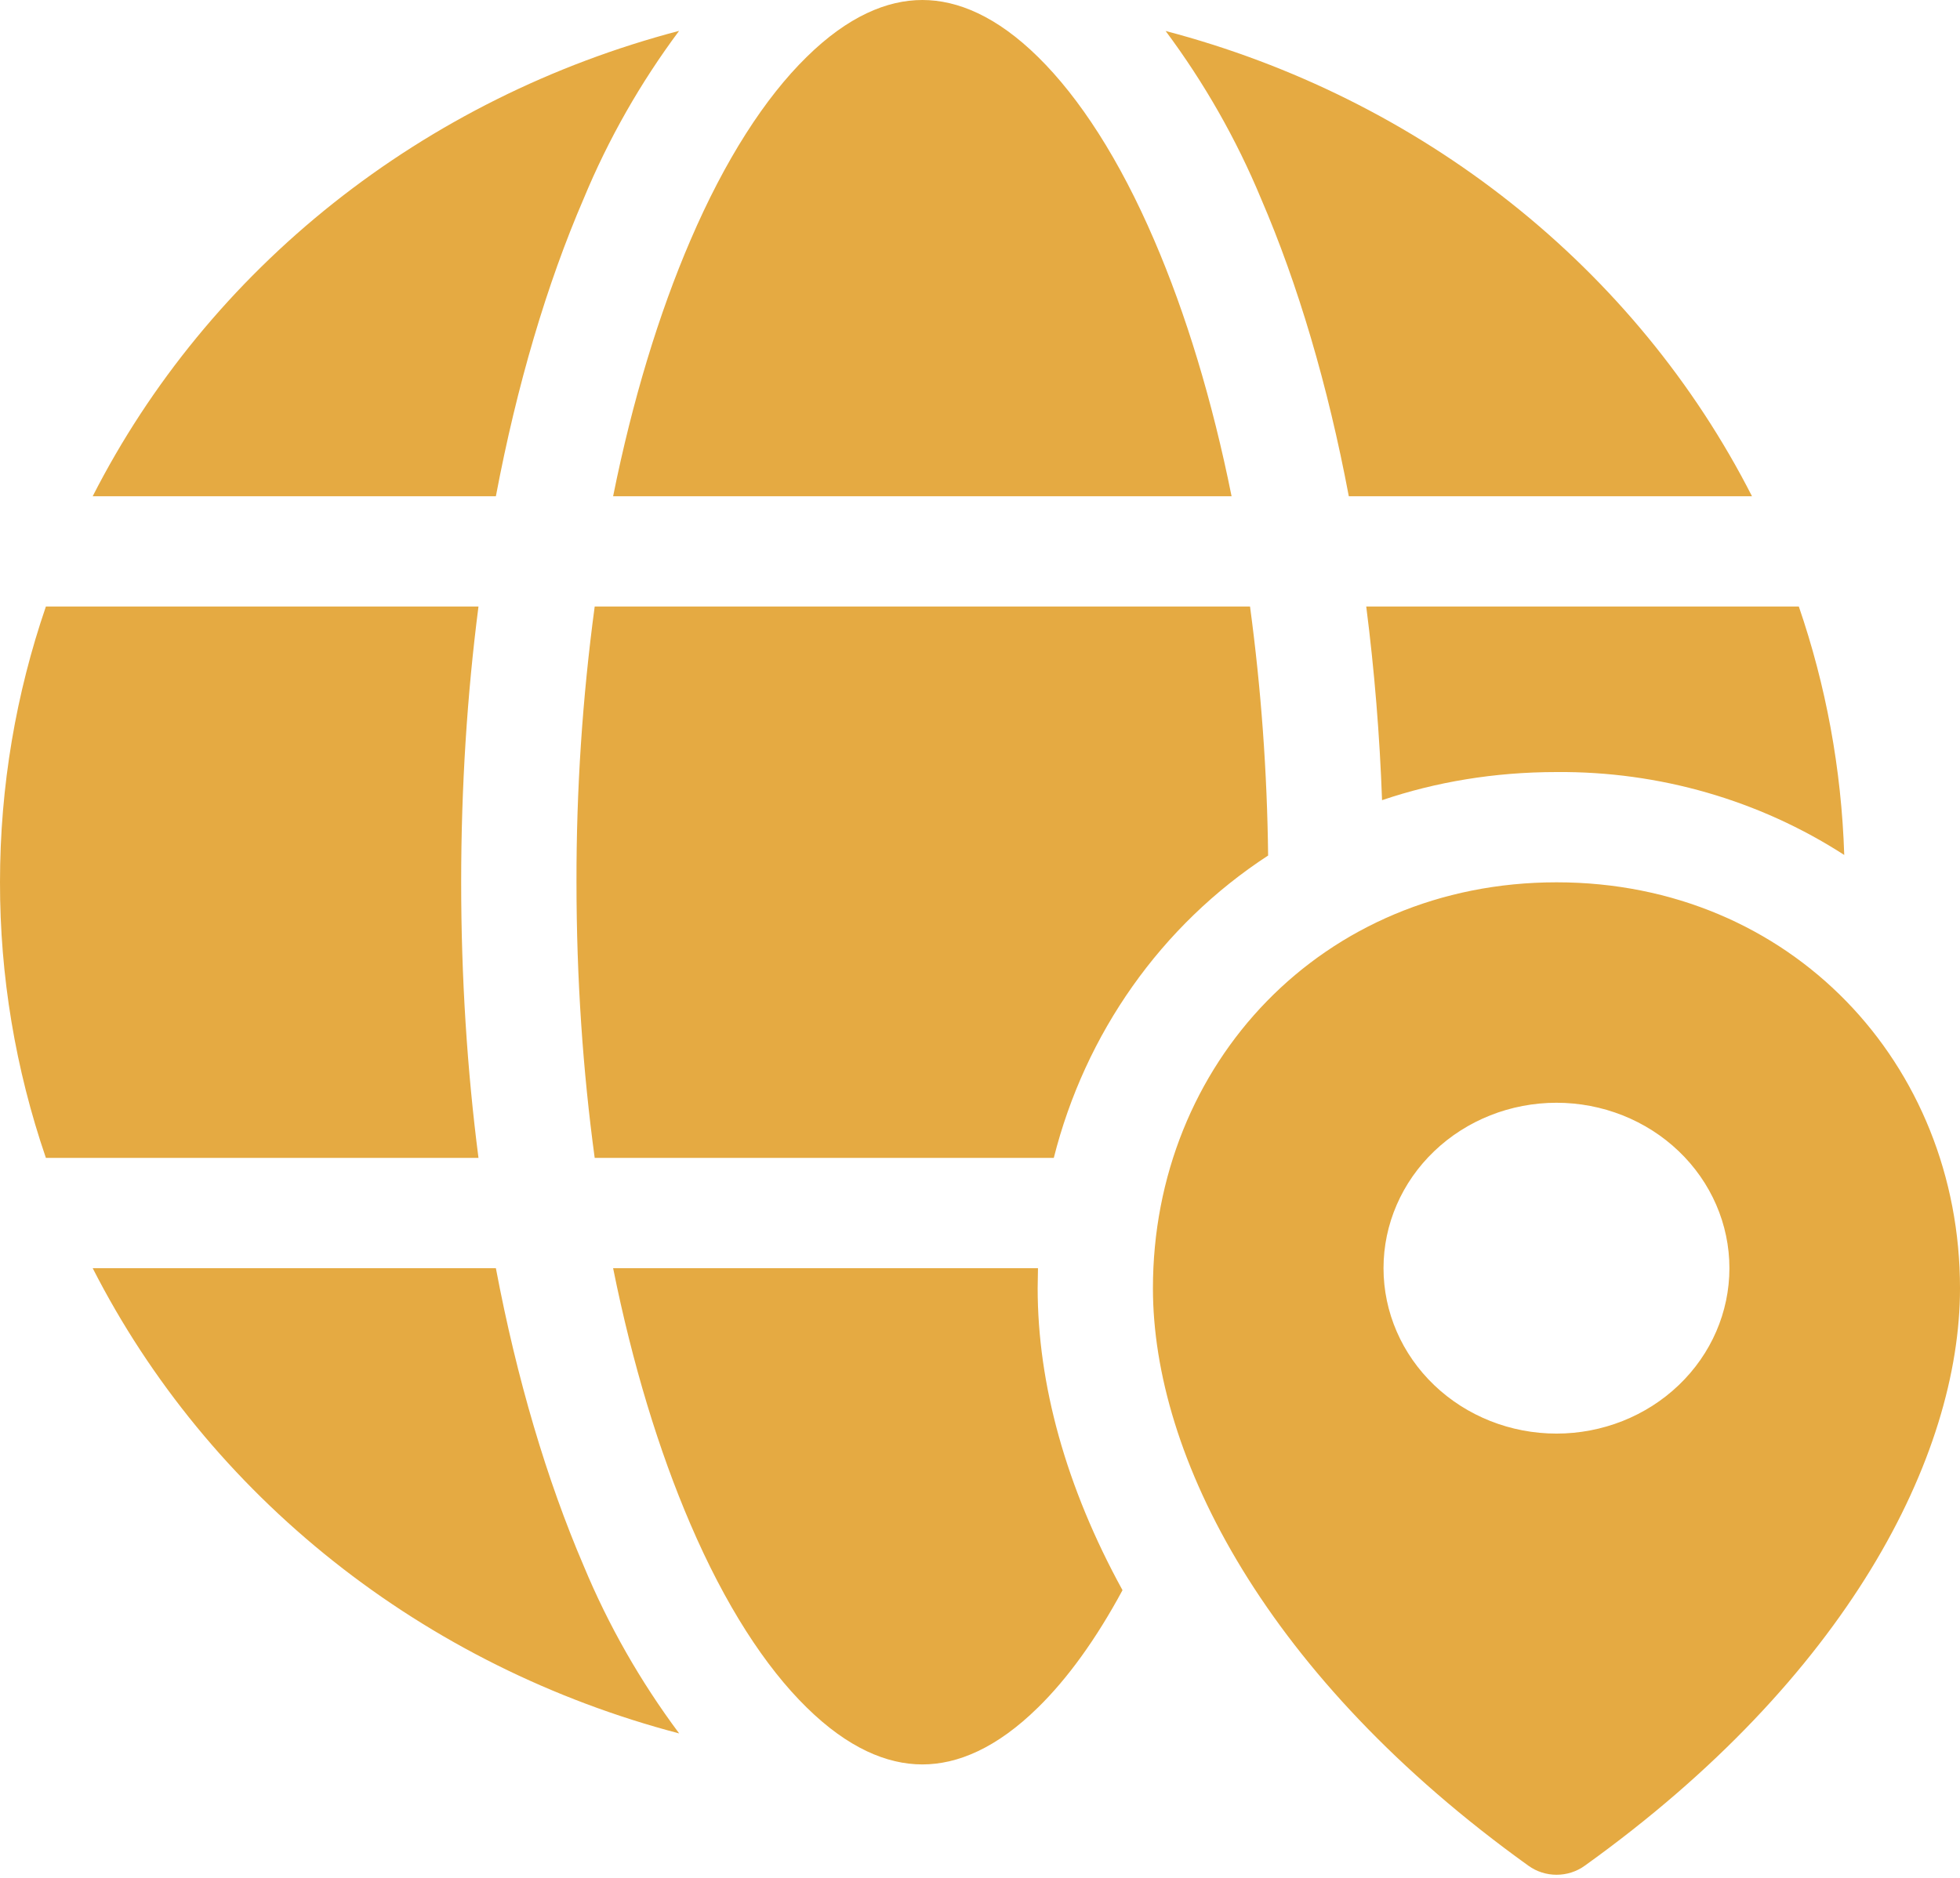 <svg width="48" height="46" viewBox="0 0 48 46" fill="none" xmlns="http://www.w3.org/2000/svg">
<path d="M15.015 12.156C15.49 9.798 16.137 7.68 16.907 5.889C17.757 3.909 18.737 2.393 19.753 1.397C20.764 0.402 21.721 0 22.588 0C23.455 0 24.412 0.402 25.423 1.397C26.439 2.396 27.419 3.909 28.269 5.889C29.04 7.68 29.687 9.798 30.161 12.156H15.015ZM14.296 4.862C14.898 3.409 15.682 2.03 16.631 0.756C13.528 1.571 10.642 3.01 8.166 4.975C5.69 6.941 3.68 9.389 2.27 12.156H12.144C12.658 9.436 13.389 6.964 14.296 4.862ZM30.881 4.862C30.278 3.41 29.494 2.032 28.546 0.759C31.648 1.574 34.534 3.012 37.01 4.977C39.486 6.942 41.496 9.389 42.906 12.156H33.032C32.519 9.436 31.787 6.964 30.881 4.862ZM33.459 14.857H44.053C44.713 16.781 45.097 18.823 45.165 20.943C43.086 19.6 40.63 18.891 38.12 18.912C36.596 18.912 35.161 19.155 33.846 19.601C33.789 18.015 33.66 16.432 33.459 14.857ZM31.056 20.957C31.033 18.917 30.885 16.88 30.613 14.857H14.564C14.263 17.097 14.114 19.353 14.118 21.61C14.118 23.974 14.276 26.241 14.564 28.364H25.807C26.575 25.317 28.433 22.667 31.056 20.957ZM25.42 31.065H15.015C15.49 33.423 16.137 35.541 16.907 37.332C17.757 39.312 18.737 40.828 19.753 41.824C20.764 42.819 21.721 43.221 22.588 43.221C23.455 43.221 24.412 42.819 25.423 41.824C26.14 41.122 26.84 40.158 27.49 38.953C26.104 36.43 25.412 33.901 25.412 31.557L25.42 31.065ZM2.27 31.065C3.68 33.832 5.691 36.28 8.168 38.245C10.644 40.21 13.53 41.648 16.633 42.462C15.684 41.19 14.899 39.813 14.296 38.361C13.392 36.254 12.658 33.785 12.144 31.065H2.27ZM11.718 28.364H1.124C0.377 26.184 -0.003 23.904 1.54609e-05 21.61C1.54609e-05 19.252 0.395 16.983 1.124 14.857H11.718C11.441 17.005 11.294 19.271 11.294 21.61C11.294 23.95 11.441 26.216 11.718 28.364ZM48 31.557C48 26.065 43.864 21.613 38.12 21.613C32.38 21.613 28.235 26.065 28.235 31.557C28.235 35.674 31.008 41.092 37.429 45.701C37.838 45.998 38.403 45.998 38.812 45.701C45.239 41.092 48 35.674 48 31.557ZM42.353 31.065C42.353 32.14 41.907 33.17 41.112 33.93C40.318 34.69 39.241 35.117 38.118 35.117C36.994 35.117 35.917 34.69 35.123 33.93C34.328 33.17 33.882 32.14 33.882 31.065C33.882 29.991 34.328 28.96 35.123 28.2C35.917 27.44 36.994 27.013 38.118 27.013C39.241 27.013 40.318 27.44 41.112 28.2C41.907 28.96 42.353 29.991 42.353 31.065Z" fill="#E5AA42"/>
</svg>
